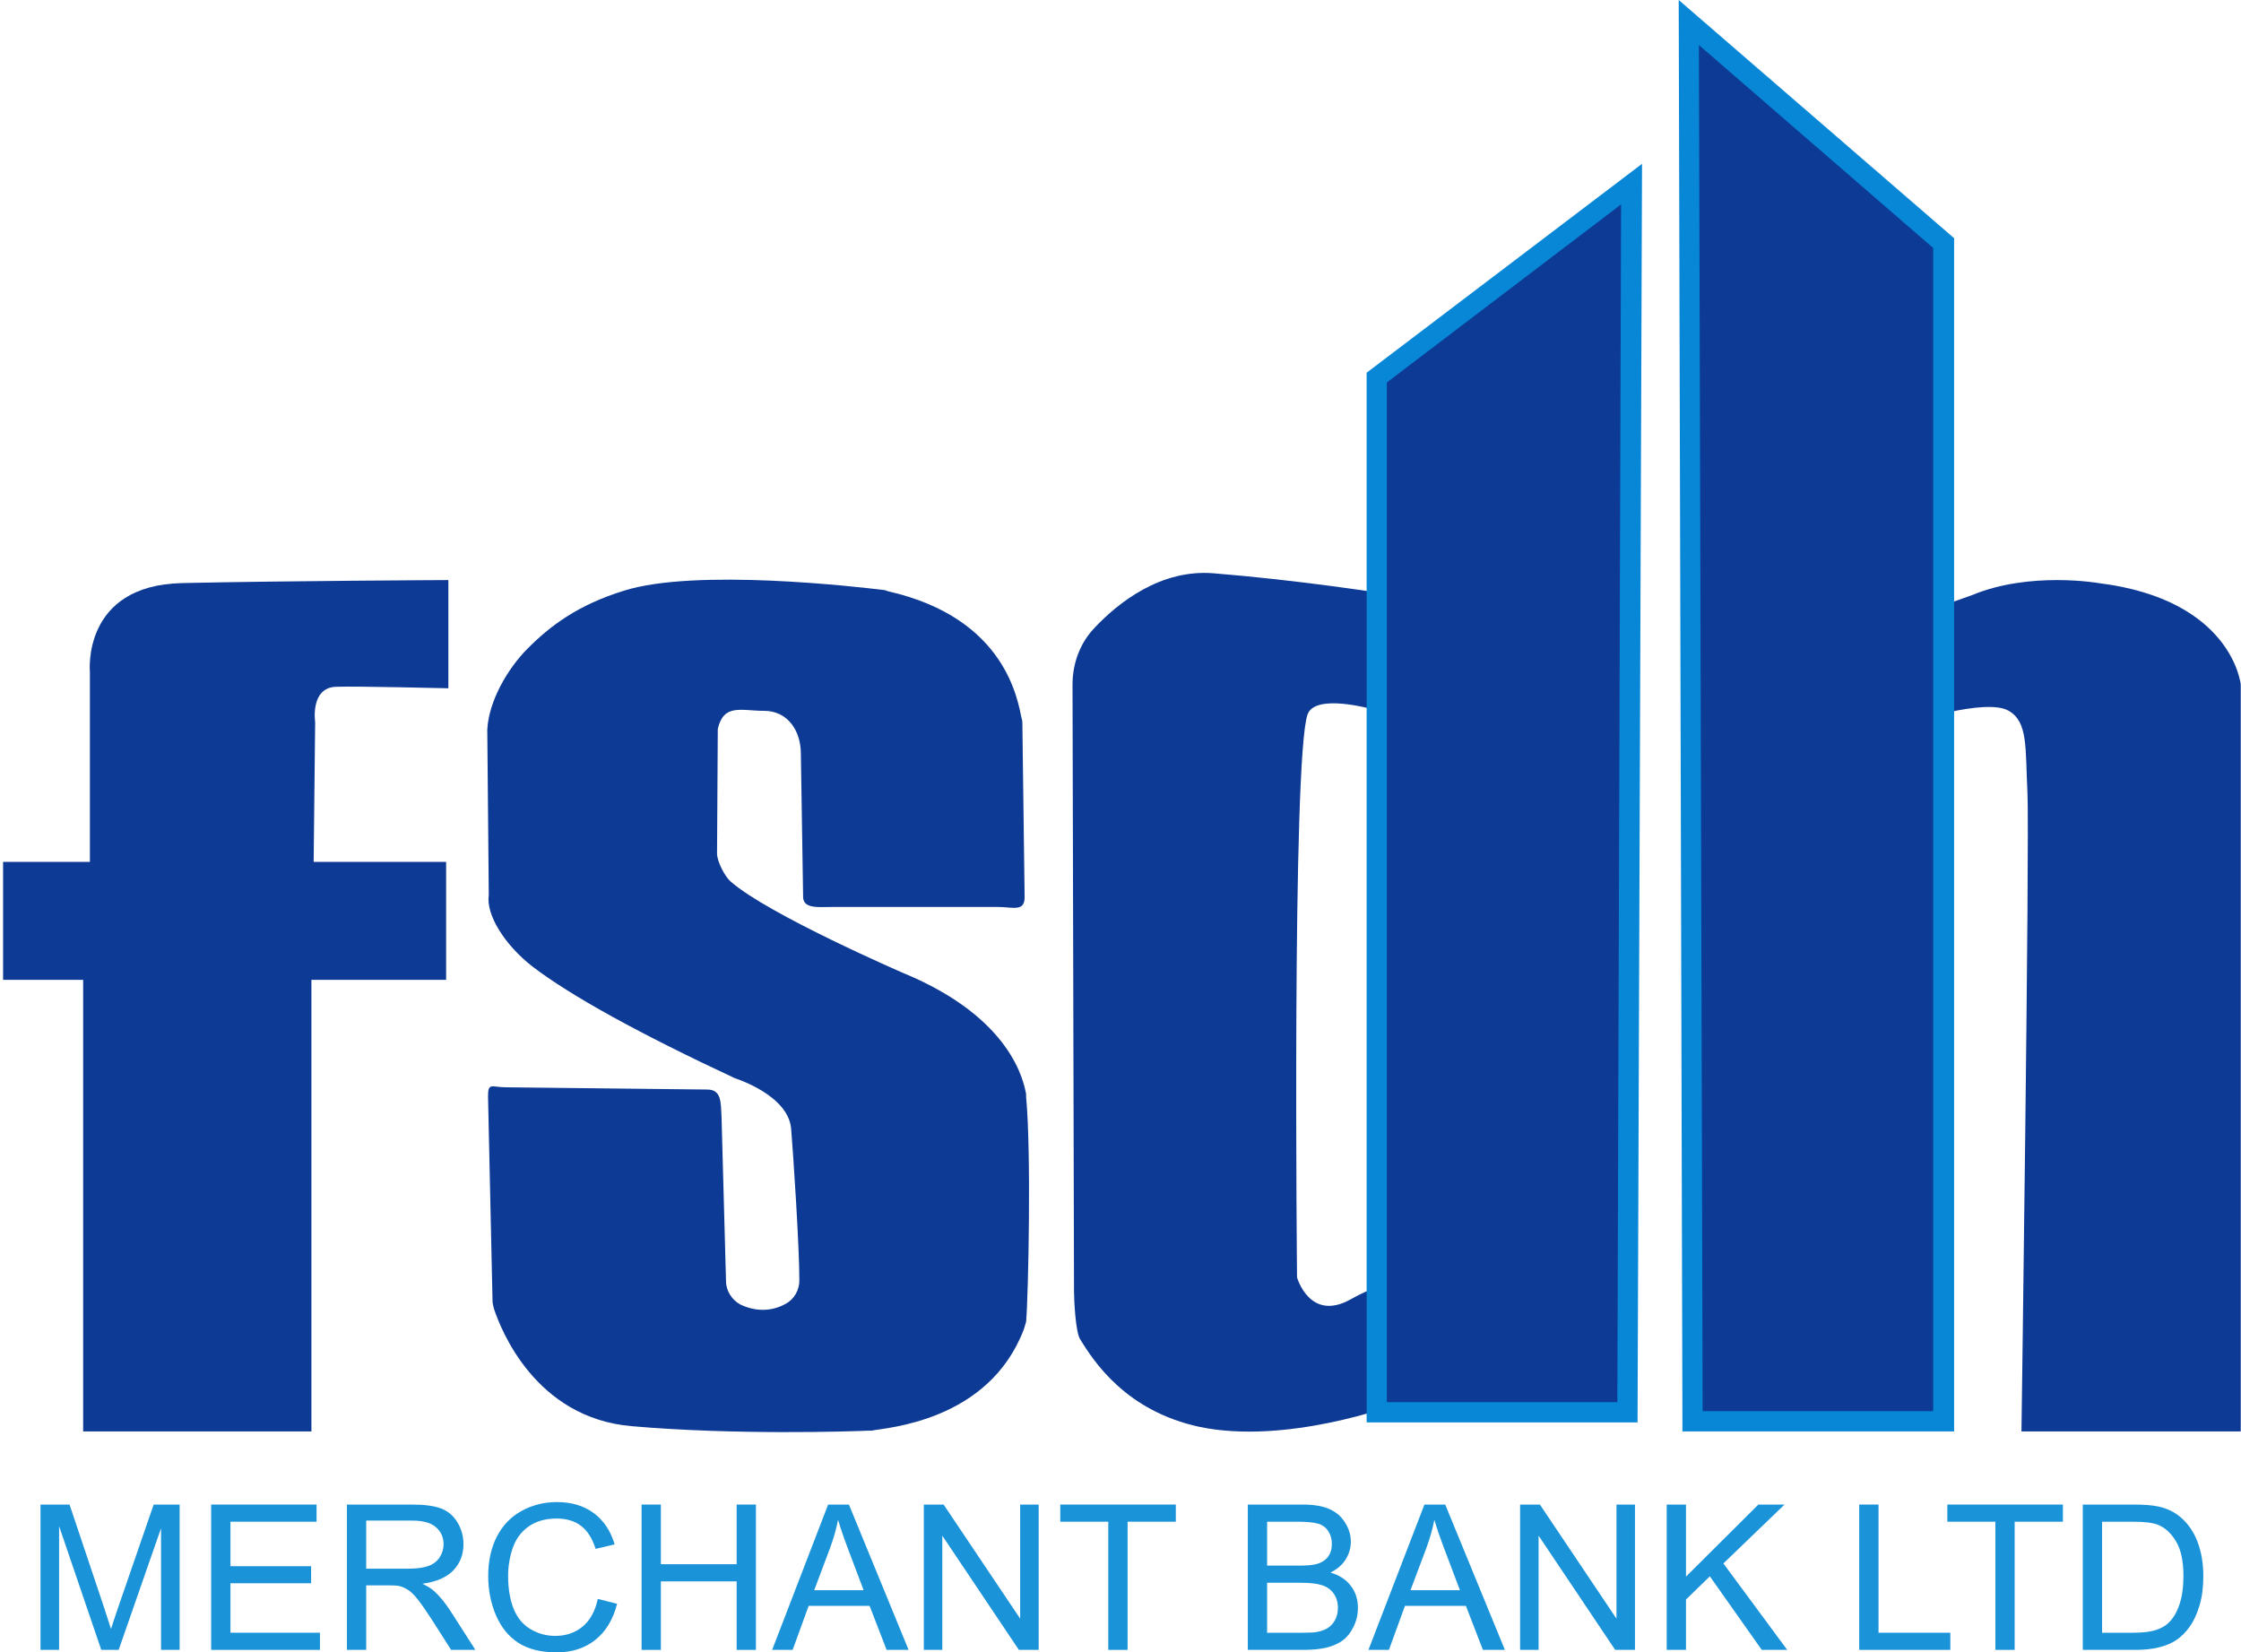 <svg width="712" height="525" viewBox="0 0 712 525" fill="none" 
    xmlns="http://www.w3.org/2000/svg">
    <path d="M142.453 184.308V218.687C142.453 218.687 112.97 217.971 106.787 218.21C98.466 218.448 100.13 229.431 100.13 229.431L99.654 273.837H141.74V311.32H98.941V454.805H26.421V311.32H0.979V273.837H28.561V213.435C28.561 213.435 25.945 185.979 57.806 185.263C89.668 184.547 142.453 184.308 142.453 184.308Z" fill="#0D3A94"/>
    <path d="M264.43 288.164H316.978C321.733 288.164 325.538 289.836 325.538 285.061L324.825 230.15C324.825 229.433 324.825 228.956 324.587 228.24C323.398 223.226 320.069 196.487 282.263 187.892C281.55 187.653 281.074 187.414 280.361 187.414C272.515 186.459 221.156 180.491 198.33 187.653C183.588 192.189 174.79 198.874 167.657 206.036C161.237 212.482 155.293 222.748 154.818 231.821L155.293 284.345C154.342 290.791 160.524 300.34 169.084 307.025C181.21 316.336 203.323 328.512 233.52 342.598C233.52 342.598 250.402 347.851 251.353 358.594C252.066 367.189 253.968 396.077 253.968 406.821C253.968 409.924 252.304 412.789 249.689 414.222C246.36 416.132 241.129 417.325 235.185 414.46C232.569 413.028 230.667 410.163 230.667 407.059L229.24 354.774C229.002 350.238 229.24 346.179 224.723 346.179L160.762 345.463C156.244 345.463 155.055 343.792 155.055 348.328L156.482 413.267C156.482 414.222 156.72 414.938 156.958 415.893C159.098 422.339 170.035 450.511 200.708 453.137C233.282 456.002 270.613 454.808 275.606 454.569C276.081 454.569 276.319 454.569 276.795 454.569C281.55 453.614 314.125 451.705 325.3 422.339C325.538 421.623 325.776 420.668 326.013 419.951C326.727 411.595 327.678 365.995 326.013 348.567C326.013 348.328 326.013 347.851 326.013 347.612C325.3 344.031 321.733 323.499 287.019 309.174C287.019 309.174 243.982 290.552 232.093 280.047C230.191 278.376 227.814 273.601 227.814 271.214L228.051 231.582C229.954 223.465 235.422 225.852 242.793 225.852C250.164 225.852 254.444 232.059 254.444 239.461L255.157 284.583C254.92 288.881 259.913 288.164 264.43 288.164Z" fill="#0D3A94"/>
    <path d="M442.76 446.449C442.76 446.449 408.758 459.103 381.177 453.373C357.875 448.359 347.651 432.841 343.133 425.44C341.707 423.052 341.231 413.025 341.231 410.16L340.756 217.493C340.756 210.808 343.133 204.362 347.651 199.587C355.26 191.47 368.813 180.727 385.695 182.159C412.325 184.308 438.242 188.366 438.242 188.366L436.102 225.372C436.102 225.372 417.794 220.12 415.416 227.043C410.423 241.368 412.087 405.863 412.087 405.863C412.087 405.863 416.129 420.187 429.207 412.786C442.284 405.385 442.76 410.638 442.76 410.638V446.449Z" fill="#0D3A94"/>
    <path d="M518.372 58.487L437.292 120.083V448.595H517.183L518.372 58.487Z" fill="#0D3A94"/>
    <path d="M520.274 451.947H434.2V118.42L521.7 52.049L520.274 451.947ZM440.62 445.5H513.854L515.043 64.942L440.62 121.524V445.5V445.5Z" fill="#0887D6"/>
    <path d="M642.25 454.805H711.917V217.493C711.917 217.493 709.301 190.515 666.74 185.263C666.74 185.263 644.865 181.443 626.557 189.083L607.059 196.006L605.871 229.908C605.871 229.908 630.837 221.552 638.208 225.849C644.39 229.431 643.439 237.548 644.152 251.873C644.865 266.675 642.25 454.805 642.25 454.805Z" fill="#0D3A94"/>
    <path d="M536.442 7.166L617.285 77.118V451.708H537.631L536.442 7.166Z" fill="#0D3A94"/>
    <path d="M620.613 454.808H534.539L533.351 0L620.851 75.682V454.808H620.613ZM540.959 448.362H614.193V78.786L539.77 14.325L540.959 448.362Z" fill="#0887D6"/>
    <path d="M12.868 524.212V478.038H22.094L33.058 510.732C34.069 513.776 34.806 516.055 35.27 517.566C35.797 515.887 36.618 513.419 37.734 510.165L48.825 478.038H57.072V524.212H51.163V485.566L37.703 524.212H32.173L18.777 484.904V524.212H12.868Z" fill="#1A93D9"/>
    <path d="M67.088 524.212V478.038H100.58V483.487H73.217V497.629H98.842V503.046H73.217V518.763H101.654V524.212H67.088Z" fill="#1A93D9"/>
    <path d="M110.217 524.212V478.038H130.755C134.883 478.038 138.022 478.458 140.17 479.298C142.319 480.117 144.036 481.576 145.321 483.676C146.605 485.776 147.248 488.096 147.248 490.637C147.248 493.912 146.184 496.674 144.057 498.92C141.929 501.167 138.643 502.595 134.199 503.204C135.821 503.981 137.053 504.747 137.895 505.503C139.686 507.141 141.382 509.188 142.982 511.645L151.04 524.212H143.33L137.2 514.606C135.41 511.834 133.935 509.713 132.777 508.243C131.618 506.774 130.576 505.745 129.649 505.157C128.743 504.569 127.816 504.159 126.868 503.928C126.173 503.781 125.036 503.708 123.456 503.708H116.347V524.212H110.217ZM116.347 498.416H129.522C132.324 498.416 134.515 498.133 136.094 497.566C137.674 496.978 138.875 496.054 139.696 494.794C140.518 493.514 140.929 492.128 140.929 490.637C140.929 488.453 140.128 486.658 138.527 485.251C136.947 483.844 134.441 483.141 131.007 483.141H116.347V498.416Z" fill="#1A93D9"/>
    <path d="M189.935 508.023L196.065 509.566C194.78 514.585 192.463 518.417 189.113 521.063C185.785 523.687 181.709 525 176.885 525C171.893 525 167.828 523.992 164.689 521.976C161.572 519.939 159.191 517 157.548 513.157C155.926 509.314 155.115 505.188 155.115 500.779C155.115 495.97 156.032 491.781 157.864 488.212C159.718 484.621 162.341 481.902 165.732 480.054C169.144 478.185 172.894 477.251 176.98 477.251C181.614 477.251 185.511 478.427 188.671 480.778C191.831 483.13 194.032 486.437 195.275 490.7L189.24 492.117C188.165 488.758 186.607 486.311 184.563 484.778C182.52 483.246 179.95 482.479 176.854 482.479C173.294 482.479 170.313 483.33 167.912 485.03C165.532 486.731 163.857 489.02 162.888 491.897C161.919 494.752 161.435 497.703 161.435 500.747C161.435 504.674 162.004 508.107 163.141 511.047C164.3 513.965 166.09 516.149 168.512 517.598C170.935 519.047 173.557 519.771 176.38 519.771C179.813 519.771 182.72 518.784 185.101 516.811C187.481 514.837 189.092 511.908 189.935 508.023Z" fill="#1A93D9"/>
    <path d="M203.837 524.212V478.038H209.967V496.999H234.044V478.038H240.173V524.212H234.044V502.448H209.967V524.212H203.837Z" fill="#1A93D9"/>
    <path d="M245.323 524.212L263.112 478.038H269.716L288.674 524.212H281.691L276.288 510.228H256.919L251.832 524.212H245.323ZM258.689 505.251H274.392L269.558 492.464C268.083 488.579 266.988 485.387 266.272 482.889C265.682 485.849 264.85 488.789 263.776 491.708L258.689 505.251Z" fill="#1A93D9"/>
    <path d="M293.508 524.212V478.038H299.796L324.125 514.291V478.038H330.002V524.212H323.714L299.385 487.928V524.212H293.508Z" fill="#1A93D9"/>
    <path d="M352.12 524.212V483.487H336.859V478.038H373.574V483.487H358.249V524.212H352.12Z" fill="#1A93D9"/>
    <path d="M396.45 524.212V478.038H413.828C417.366 478.038 420.2 478.511 422.327 479.455C424.476 480.379 426.15 481.818 427.351 483.771C428.573 485.702 429.184 487.729 429.184 489.849C429.184 491.823 428.646 493.681 427.572 495.424C426.498 497.167 424.876 498.574 422.706 499.645C425.508 500.464 427.656 501.86 429.152 503.834C430.669 505.808 431.427 508.138 431.427 510.826C431.427 512.989 430.963 515.005 430.037 516.874C429.131 518.721 428.004 520.149 426.656 521.157C425.308 522.165 423.612 522.931 421.569 523.456C419.547 523.96 417.061 524.212 414.112 524.212H396.45ZM402.579 497.44H412.595C415.313 497.44 417.261 497.262 418.441 496.905C419.999 496.443 421.169 495.676 421.948 494.605C422.748 493.535 423.149 492.191 423.149 490.574C423.149 489.041 422.78 487.697 422.043 486.542C421.305 485.366 420.252 484.568 418.883 484.148C417.514 483.708 415.165 483.487 411.837 483.487H402.579V497.44ZM402.579 518.763H414.112C416.092 518.763 417.482 518.69 418.283 518.543C419.694 518.291 420.874 517.871 421.822 517.283C422.769 516.695 423.549 515.845 424.16 514.732C424.771 513.598 425.076 512.296 425.076 510.826C425.076 509.104 424.634 507.614 423.749 506.354C422.864 505.073 421.632 504.18 420.052 503.676C418.493 503.151 416.239 502.889 413.29 502.889H402.579V518.763Z" fill="#1A93D9"/>
    <path d="M434.776 524.212L452.565 478.038H459.169L478.126 524.212H471.144L465.741 510.228H446.372L441.285 524.212H434.776ZM448.141 505.251H463.845L459.011 492.464C457.536 488.579 456.441 485.387 455.725 482.889C455.135 485.849 454.303 488.789 453.228 491.708L448.141 505.251Z" fill="#1A93D9"/>
    <path d="M482.961 524.212V478.038H489.248L513.578 514.291V478.038H519.455V524.212H513.167L488.838 487.928V524.212H482.961Z" fill="#1A93D9"/>
    <path d="M529.534 524.212V478.038H535.664V500.936L558.666 478.038H566.976L547.544 496.747L567.829 524.212H559.74L543.247 500.842L535.664 508.212V524.212H529.534Z" fill="#1A93D9"/>
    <path d="M590.705 524.212V478.038H596.835V518.763H619.647V524.212H590.705Z" fill="#1A93D9"/>
    <path d="M633.96 524.212V483.487H618.699V478.038H655.414V483.487H640.09V524.212H633.96Z" fill="#1A93D9"/>
    <path d="M661.734 524.212V478.038H677.69C681.292 478.038 684.041 478.259 685.937 478.7C688.591 479.309 690.855 480.411 692.73 482.007C695.173 484.065 696.995 486.7 698.196 489.912C699.418 493.104 700.029 496.758 700.029 500.873C700.029 504.38 699.618 507.488 698.796 510.196C697.975 512.905 696.922 515.152 695.637 516.937C694.352 518.7 692.941 520.097 691.403 521.126C689.886 522.133 688.043 522.9 685.873 523.425C683.725 523.95 681.25 524.212 678.448 524.212H661.734ZM667.863 518.763H677.753C680.808 518.763 683.198 518.48 684.926 517.913C686.674 517.346 688.064 516.548 689.096 515.519C690.55 514.07 691.677 512.128 692.477 509.692C693.299 507.236 693.709 504.264 693.709 500.779C693.709 495.949 692.909 492.243 691.308 489.66C689.728 487.057 687.801 485.314 685.526 484.432C683.883 483.802 681.239 483.487 677.595 483.487H667.863V518.763Z" fill="#1A93D9"/>
</svg>
